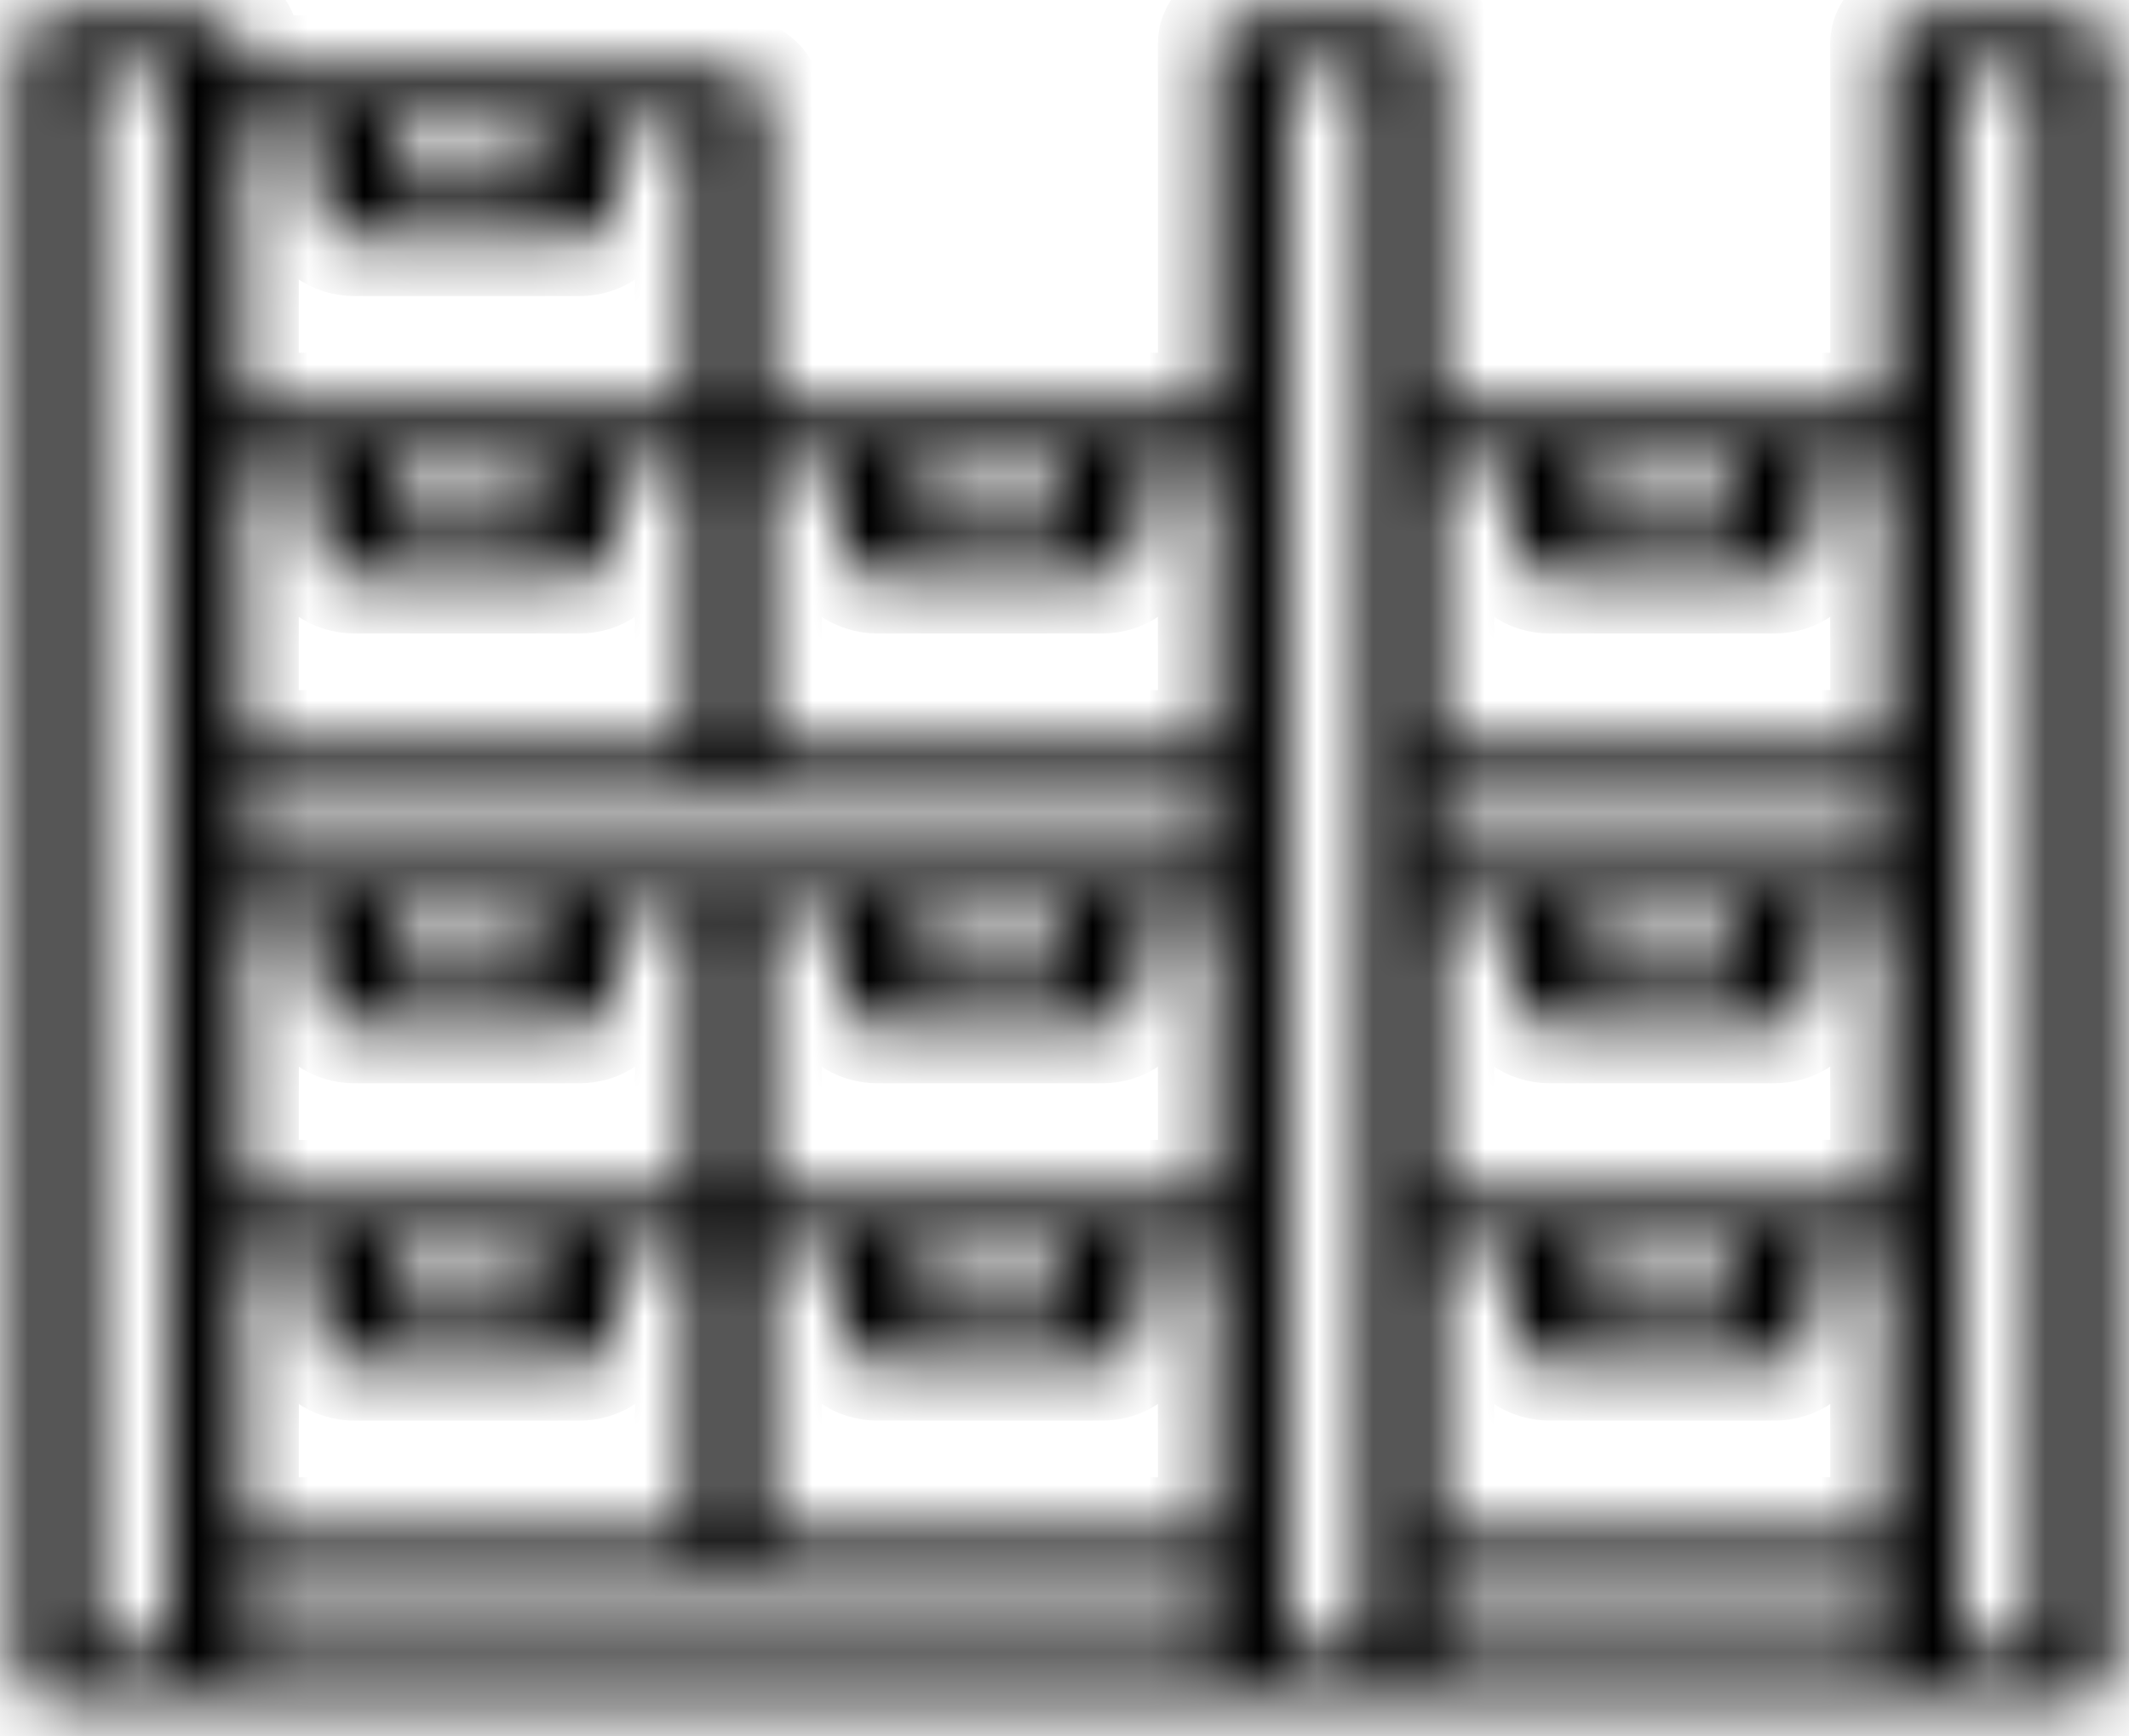 <svg width="38" height="31" viewBox="0 0 38 31" fill="none" xmlns="http://www.w3.org/2000/svg">
<mask id="path-1-inside-1" fill="white">
<path d="M1 30.385H37C37.177 30.385 37.346 30.332 37.471 30.238C37.596 30.144 37.667 30.016 37.667 29.883V0.774C37.667 0.64 37.597 0.513 37.472 0.419C37.346 0.324 37.177 0.271 37 0.271H34.334C34.157 0.271 33.987 0.324 33.862 0.419C33.737 0.513 33.667 0.64 33.667 0.774V7.298H25.667V0.774C25.667 0.64 25.597 0.513 25.472 0.419C25.346 0.324 25.177 0.271 25 0.271H22.334C22.157 0.271 21.987 0.324 21.862 0.419C21.737 0.513 21.667 0.64 21.667 0.774V7.298H13.667V1.777C13.667 1.644 13.597 1.516 13.472 1.422C13.347 1.328 13.177 1.275 13 1.275H4.334V0.774C4.334 0.64 4.264 0.513 4.139 0.419C4.014 0.324 3.844 0.271 3.667 0.271H1C0.823 0.272 0.654 0.325 0.529 0.419C0.404 0.513 0.334 0.641 0.334 0.774V29.883C0.334 30.016 0.405 30.144 0.529 30.238C0.654 30.332 0.823 30.384 1 30.385ZM35 1.275H36.333V29.381H35V1.275ZM28.333 16.332H31V17.336H28.334L28.333 16.332ZM25.667 15.328V14.325H33.667V15.328H25.667ZM27 16.332V17.837C27 17.97 27.07 18.098 27.195 18.192C27.32 18.287 27.49 18.339 27.667 18.339H31.667C31.844 18.339 32.014 18.287 32.139 18.192C32.264 18.098 32.334 17.97 32.334 17.837V16.332H33.667V21.351H25.667V16.332L27 16.332ZM28.333 22.354H31V23.358H28.334L28.333 22.354ZM27 22.354V23.86C27 23.926 27.017 23.991 27.051 24.052C27.084 24.113 27.133 24.168 27.195 24.215C27.257 24.262 27.331 24.299 27.412 24.324C27.493 24.349 27.579 24.362 27.667 24.362H31.667C31.755 24.362 31.841 24.349 31.922 24.324C32.003 24.299 32.077 24.262 32.139 24.215C32.201 24.168 32.25 24.113 32.283 24.052C32.317 23.991 32.334 23.926 32.334 23.86V22.354H33.667V27.373H25.667V22.355L27 22.354ZM33.667 28.377V29.381H25.667V28.378L33.667 28.377ZM28.334 8.302H31.001V9.305H28.334V8.302ZM27.001 8.302V9.808C27.001 9.941 27.071 10.069 27.196 10.163C27.321 10.257 27.491 10.31 27.668 10.31H31.668C31.845 10.309 32.014 10.257 32.139 10.162C32.264 10.068 32.334 9.941 32.334 9.808V8.302H33.667V13.321H25.667V8.302H27.001ZM23.001 1.276H24.334V29.381H23L23.001 1.276ZM7 8.302H9.667V9.305H7V8.302ZM6.333 10.31H10.333C10.51 10.31 10.68 10.257 10.805 10.163C10.93 10.069 11 9.941 11 9.808V8.302H12.333V13.321H4.333V8.302H5.667V9.808C5.667 9.941 5.737 10.069 5.862 10.163C5.987 10.257 6.157 10.31 6.334 10.31H6.333ZM21.667 14.325V15.328H4.334V14.325H21.667ZM16.334 22.355H19.001V23.358H16.334V22.355ZM15.667 24.362H19.667C19.755 24.362 19.841 24.349 19.922 24.324C20.003 24.299 20.077 24.262 20.139 24.215C20.201 24.168 20.25 24.113 20.283 24.052C20.317 23.991 20.334 23.926 20.334 23.86V22.354H21.667V27.373H13.667V22.355H15V23.861C15 23.994 15.071 24.121 15.196 24.215C15.321 24.309 15.49 24.362 15.667 24.362ZM13.667 21.351V16.332H15V17.838C15 17.904 15.017 17.969 15.051 18.03C15.084 18.091 15.133 18.146 15.195 18.193C15.257 18.24 15.331 18.277 15.412 18.302C15.493 18.327 15.579 18.34 15.667 18.34H19.667C19.844 18.34 20.014 18.287 20.139 18.193C20.264 18.099 20.334 17.971 20.334 17.838V16.332H21.667V21.352L13.667 21.351ZM16.334 16.332H19.001V17.336H16.334V16.332ZM7.001 16.332H9.667V17.336H7L7.001 16.332ZM5.667 16.332V17.838C5.667 17.971 5.737 18.099 5.862 18.193C5.987 18.287 6.157 18.34 6.334 18.34H10.334C10.511 18.34 10.681 18.287 10.806 18.193C10.931 18.099 11.001 17.971 11.001 17.838V16.332H12.334V21.352H4.334V16.332H5.667ZM7 22.355H9.667V23.358H7V22.355ZM5.667 22.355V23.861C5.667 23.927 5.684 23.992 5.718 24.053C5.751 24.114 5.8 24.169 5.862 24.216C5.924 24.262 5.998 24.299 6.079 24.325C6.16 24.35 6.246 24.363 6.334 24.363H10.334C10.422 24.363 10.508 24.35 10.589 24.325C10.67 24.299 10.744 24.262 10.806 24.216C10.868 24.169 10.917 24.114 10.95 24.053C10.984 23.992 11.001 23.927 11.001 23.861V22.355H12.334V27.374H4.334V22.355H5.667ZM21.667 28.378V29.381H4.334V28.378H21.667ZM16.334 8.302H19.001V9.305H16.334V8.302ZM15.001 8.302V9.808C15.001 9.874 15.018 9.939 15.052 10C15.085 10.061 15.134 10.116 15.196 10.163C15.258 10.209 15.332 10.246 15.413 10.271C15.494 10.297 15.58 10.31 15.668 10.31H19.668C19.845 10.309 20.014 10.257 20.139 10.162C20.264 10.068 20.334 9.941 20.334 9.808V8.302H21.667V13.321H13.667V8.302H15.001ZM7.001 2.279H9.667V3.283H7L7.001 2.279ZM5.667 2.279V3.785C5.667 3.918 5.737 4.046 5.862 4.14C5.987 4.234 6.157 4.287 6.334 4.287H10.334C10.511 4.287 10.68 4.234 10.805 4.14C10.93 4.046 11 3.918 11 3.785V2.279H12.333V7.298H4.333V2.279H5.667ZM1.667 1.276H3V29.381H1.667V1.276Z"/>
</mask>
<path d="M1 30.385H37C37.177 30.385 37.346 30.332 37.471 30.238C37.596 30.144 37.667 30.016 37.667 29.883V0.774C37.667 0.64 37.597 0.513 37.472 0.419C37.346 0.324 37.177 0.271 37 0.271H34.334C34.157 0.271 33.987 0.324 33.862 0.419C33.737 0.513 33.667 0.64 33.667 0.774V7.298H25.667V0.774C25.667 0.64 25.597 0.513 25.472 0.419C25.346 0.324 25.177 0.271 25 0.271H22.334C22.157 0.271 21.987 0.324 21.862 0.419C21.737 0.513 21.667 0.64 21.667 0.774V7.298H13.667V1.777C13.667 1.644 13.597 1.516 13.472 1.422C13.347 1.328 13.177 1.275 13 1.275H4.334V0.774C4.334 0.64 4.264 0.513 4.139 0.419C4.014 0.324 3.844 0.271 3.667 0.271H1C0.823 0.272 0.654 0.325 0.529 0.419C0.404 0.513 0.334 0.641 0.334 0.774V29.883C0.334 30.016 0.405 30.144 0.529 30.238C0.654 30.332 0.823 30.384 1 30.385ZM35 1.275H36.333V29.381H35V1.275ZM28.333 16.332H31V17.336H28.334L28.333 16.332ZM25.667 15.328V14.325H33.667V15.328H25.667ZM27 16.332V17.837C27 17.97 27.07 18.098 27.195 18.192C27.32 18.287 27.49 18.339 27.667 18.339H31.667C31.844 18.339 32.014 18.287 32.139 18.192C32.264 18.098 32.334 17.97 32.334 17.837V16.332H33.667V21.351H25.667V16.332L27 16.332ZM28.333 22.354H31V23.358H28.334L28.333 22.354ZM27 22.354V23.86C27 23.926 27.017 23.991 27.051 24.052C27.084 24.113 27.133 24.168 27.195 24.215C27.257 24.262 27.331 24.299 27.412 24.324C27.493 24.349 27.579 24.362 27.667 24.362H31.667C31.755 24.362 31.841 24.349 31.922 24.324C32.003 24.299 32.077 24.262 32.139 24.215C32.201 24.168 32.25 24.113 32.283 24.052C32.317 23.991 32.334 23.926 32.334 23.86V22.354H33.667V27.373H25.667V22.355L27 22.354ZM33.667 28.377V29.381H25.667V28.378L33.667 28.377ZM28.334 8.302H31.001V9.305H28.334V8.302ZM27.001 8.302V9.808C27.001 9.941 27.071 10.069 27.196 10.163C27.321 10.257 27.491 10.31 27.668 10.31H31.668C31.845 10.309 32.014 10.257 32.139 10.162C32.264 10.068 32.334 9.941 32.334 9.808V8.302H33.667V13.321H25.667V8.302H27.001ZM23.001 1.276H24.334V29.381H23L23.001 1.276ZM7 8.302H9.667V9.305H7V8.302ZM6.333 10.31H10.333C10.51 10.31 10.68 10.257 10.805 10.163C10.93 10.069 11 9.941 11 9.808V8.302H12.333V13.321H4.333V8.302H5.667V9.808C5.667 9.941 5.737 10.069 5.862 10.163C5.987 10.257 6.157 10.31 6.334 10.31H6.333ZM21.667 14.325V15.328H4.334V14.325H21.667ZM16.334 22.355H19.001V23.358H16.334V22.355ZM15.667 24.362H19.667C19.755 24.362 19.841 24.349 19.922 24.324C20.003 24.299 20.077 24.262 20.139 24.215C20.201 24.168 20.25 24.113 20.283 24.052C20.317 23.991 20.334 23.926 20.334 23.86V22.354H21.667V27.373H13.667V22.355H15V23.861C15 23.994 15.071 24.121 15.196 24.215C15.321 24.309 15.49 24.362 15.667 24.362ZM13.667 21.351V16.332H15V17.838C15 17.904 15.017 17.969 15.051 18.03C15.084 18.091 15.133 18.146 15.195 18.193C15.257 18.24 15.331 18.277 15.412 18.302C15.493 18.327 15.579 18.34 15.667 18.34H19.667C19.844 18.34 20.014 18.287 20.139 18.193C20.264 18.099 20.334 17.971 20.334 17.838V16.332H21.667V21.352L13.667 21.351ZM16.334 16.332H19.001V17.336H16.334V16.332ZM7.001 16.332H9.667V17.336H7L7.001 16.332ZM5.667 16.332V17.838C5.667 17.971 5.737 18.099 5.862 18.193C5.987 18.287 6.157 18.34 6.334 18.34H10.334C10.511 18.34 10.681 18.287 10.806 18.193C10.931 18.099 11.001 17.971 11.001 17.838V16.332H12.334V21.352H4.334V16.332H5.667ZM7 22.355H9.667V23.358H7V22.355ZM5.667 22.355V23.861C5.667 23.927 5.684 23.992 5.718 24.053C5.751 24.114 5.8 24.169 5.862 24.216C5.924 24.262 5.998 24.299 6.079 24.325C6.16 24.35 6.246 24.363 6.334 24.363H10.334C10.422 24.363 10.508 24.35 10.589 24.325C10.67 24.299 10.744 24.262 10.806 24.216C10.868 24.169 10.917 24.114 10.95 24.053C10.984 23.992 11.001 23.927 11.001 23.861V22.355H12.334V27.374H4.334V22.355H5.667ZM21.667 28.378V29.381H4.334V28.378H21.667ZM16.334 8.302H19.001V9.305H16.334V8.302ZM15.001 8.302V9.808C15.001 9.874 15.018 9.939 15.052 10C15.085 10.061 15.134 10.116 15.196 10.163C15.258 10.209 15.332 10.246 15.413 10.271C15.494 10.297 15.58 10.31 15.668 10.31H19.668C19.845 10.309 20.014 10.257 20.139 10.162C20.264 10.068 20.334 9.941 20.334 9.808V8.302H21.667V13.321H13.667V8.302H15.001ZM7.001 2.279H9.667V3.283H7L7.001 2.279ZM5.667 2.279V3.785C5.667 3.918 5.737 4.046 5.862 4.14C5.987 4.234 6.157 4.287 6.334 4.287H10.334C10.511 4.287 10.68 4.234 10.805 4.14C10.93 4.046 11 3.918 11 3.785V2.279H12.333V7.298H4.333V2.279H5.667ZM1.667 1.276H3V29.381H1.667V1.276Z" fill="#07173D" stroke="black" stroke-width="2" mask="url(#path-1-inside-1)"/>
</svg>

